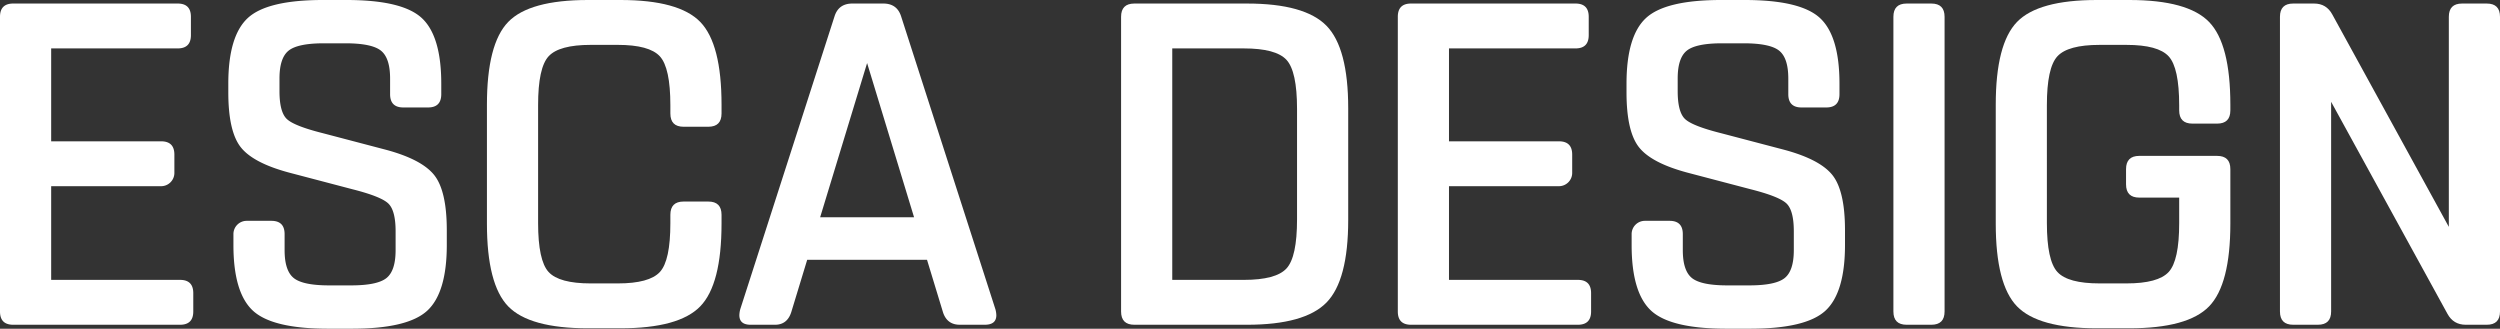 <svg xmlns="http://www.w3.org/2000/svg" viewBox="0 0 6351 835.05"><rect x="0" y="0" width="6351" height="835.05" fill="#333333" stroke="none"/><defs><style>.cls-1{fill:#fff;}</style></defs><title>ed_text</title><g id="Layer_2" data-name="Layer 2"><g id="Layer_1-2" data-name="Layer 1"><path class="cls-1" d="M451.36,123H130V359H409.25Q443,359,443,392.73v46.54A33.73,33.73,0,0,1,409.27,473H130V711H457.35Q491,711,491,744.73v46.54Q491,825,457.35,825H33.66Q0,825,0,791.3V42.7Q0,9,33.64,9H451.36Q485,9,485,42.73V89.27Q485,123,451.36,123Z"/><path class="cls-1" d="M723,594.73v40.71q0,52.35,23.3,70.95T836,725H892q66.42,0,89.72-18.61T1005,635.45V587.77q0-52.34-18.09-70.36t-91.58-36.64L736,438.89q-92-24.37-124-64.44t-32-139.9V212.48q0-120.75,49.44-166.62T820.83,0h59.34q141.95,0,191.38,45.89T1121,212.59v26.72q0,33.7-33.65,33.69h-62.69Q991,273,991,239.23V199.66q0-52.41-23.33-71T877.91,110h-54.8q-66.48,0-89.79,18.55T710,199.23v32.44q0,52.16,18.11,70.11t91.78,36.5l159.33,41.86q91.83,24.45,123.81,64.58t32,140.17v37.22q0,121-49.44,166.94t-191.32,46H833.81q-141.91,0-191.35-45.86T593,622.58V594.67A33.68,33.68,0,0,1,626.67,561h62.68Q723,561,723,594.73Z"/><path class="cls-1" d="M1703,566.61V545.7q0-33.71,33.66-33.7h62.69q33.64,0,33.65,33.72V567.8q0,154.62-54,210.4T1576.25,834h-82.5Q1345,834,1291,778.25T1237,568V266q0-154.47,54-210.23T1493.75,0h82.5Q1724.95,0,1779,55.8t54,210.4v22.08q0,33.74-33.65,33.72h-62.69Q1703,322,1703,288.3V267.39q0-95.29-26.75-124.34T1569.3,114h-68.6q-80.22,0-107,29T1367,267.2V566.77Q1367,662,1393.7,691t107,29h68.6q80.21,0,107-29T1703,566.61Z"/><path class="cls-1" d="M2165.3,9H2244q34.71,0,45.14,32.39L2528.77,785.7a65.11,65.11,0,0,1,2.33,15q0,24.28-29.38,24.27h-63.5q-31.75,0-42.33-30.69L2355,660H2050.6l-40.49,133q-10.3,32-41.26,32h-61.91q-28.68,0-28.69-24.42a65,65,0,0,1,2.33-15.13L2120.16,41.14Q2130.57,9,2165.3,9Zm37.49,151.19L2083.49,552h238.62Z"/><path class="cls-1" d="M2881.74,9h286.17q146.58,0,201.83,56.38T3425,275.19V558.81q0,153.45-55.26,209.81T3167.91,825H2881.74Q2848,825,2848,791.3V42.7Q2848,9,2881.74,9ZM3295,557.61V276.39q0-95.26-26.81-124.33T3159.81,123H2978V711h181.81q81.57,0,108.38-29T3295,557.61Z"/><path class="cls-1" d="M4002.36,123H3681V359h279.25q33.75,0,33.75,33.73v46.54A33.73,33.73,0,0,1,3960.27,473H3681V711h327.35q33.65,0,33.65,33.73v46.54q0,33.75-33.65,33.73H3584.66Q3551,825,3551,791.3V42.7Q3551,9,3584.64,9h417.72Q4036,9,4036,42.73V89.27Q4036,123,4002.36,123Z"/><path class="cls-1" d="M4275,594.73v40.71q0,52.35,23.3,70.95T4388,725H4444q66.42,0,89.72-18.61T4557,635.45V587.77q0-52.34-18.09-70.36t-91.58-36.64L4288,438.89q-92-24.37-124-64.44t-32-139.9V212.48q0-120.75,49.44-166.62T4372.83,0h59.34q141.94,0,191.38,45.89T4673,212.59v26.72q0,33.7-33.65,33.69h-62.69Q4543,273,4543,239.23V199.66q0-52.41-23.33-71T4429.91,110h-54.8q-66.48,0-89.79,18.55T4262,199.23v32.44q0,52.16,18.11,70.11t91.78,36.5l159.33,41.86q91.83,24.45,123.81,64.58t32,140.17v37.22q0,121-49.44,166.94t-191.32,46h-60.47q-141.92,0-191.35-45.86T4145,622.58V594.67A33.68,33.68,0,0,1,4178.67,561h62.68Q4275,561,4275,594.73Z"/><path class="cls-1" d="M4810,791.3V42.7Q4810,9,4843.66,9h62.69Q4940,9,4940,42.7V791.3q0,33.71-33.65,33.7h-62.69Q4810,825,4810,791.3Z"/><path class="cls-1" d="M5536,502H5434.75Q5401,502,5401,468.22V429.78q0-33.76,33.7-33.78h197.6q33.71,0,33.7,33.69V568q0,154.53-54,210.28T5409.25,834h-82.5Q5178,834,5124,778.25T5070,568V266q0-154.47,54-210.23T5326.75,0h82.5Q5557.95,0,5612,55.83t54,210.48v14q0,33.74-33.65,33.72h-62.69Q5536,314,5536,280.31v-12.8q0-95.34-26.75-124.4t-107-29.08h-68.6q-80.22,0-107,29t-26.74,124.2V566.77q0,95.19,26.74,124.21t107,29h68.6q80.2,0,107-29T5536,566.9Z"/><path class="cls-1" d="M6221,576.34V42.78Q6221,9,6254.66,9h62.69Q6351,9,6351,42.7V791.3q0,33.71-33.65,33.7H6264q-31.33,0-46.42-27.69L5922,258.62V791.27q0,33.75-33.65,33.73h-62.69Q5792,825,5792,791.3V42.7Q5792,9,5825.56,9h53.25q31.24,0,46.3,28Z"/></g></g></svg>